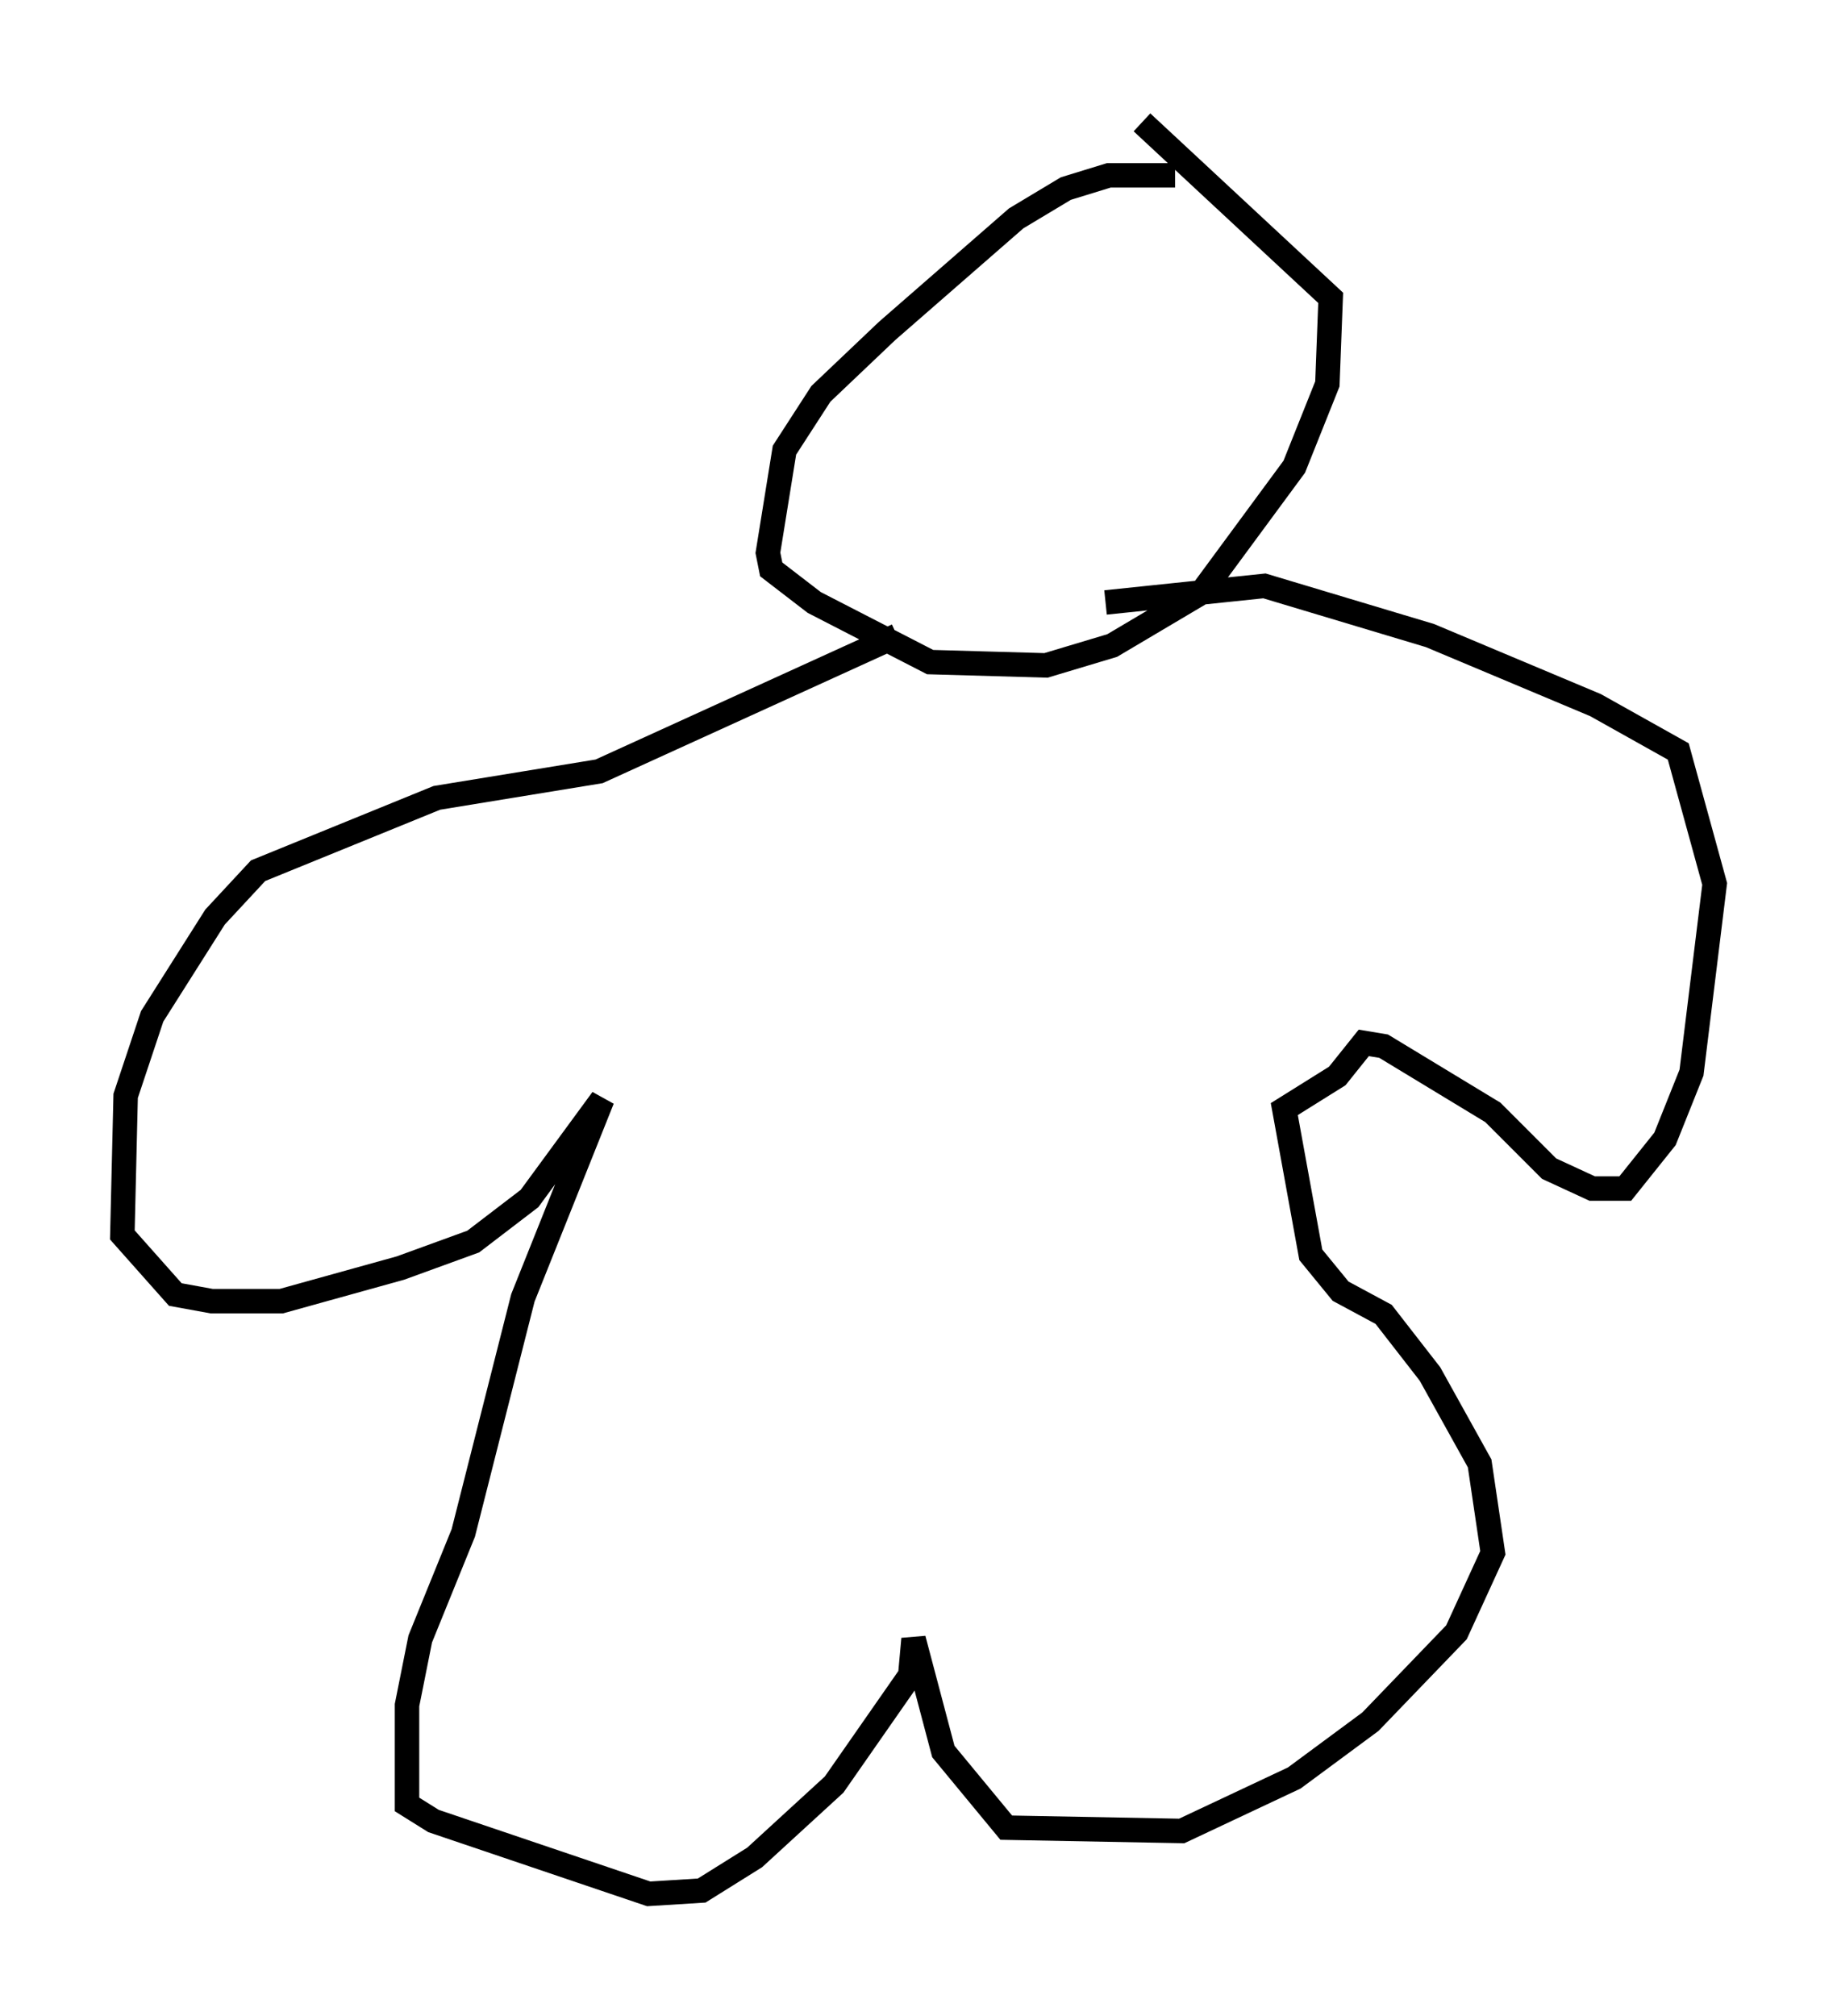 <?xml version="1.0" encoding="utf-8" ?>
<svg baseProfile="full" height="82.394" version="1.1" width="75.087" xmlns="http://www.w3.org/2000/svg" xmlns:ev="http://www.w3.org/2001/xml-events" xmlns:xlink="http://www.w3.org/1999/xlink"><defs /><rect fill="white" height="82.394" width="75.087" x="0" y="0" /><path d="M51.414, 7.977 m-3.383, -0.812 l-2.706, 0.0 -1.759, 0.541 l-2.03, 1.218 -5.277, 4.601 l-2.706, 2.571 -1.488, 2.3 l-0.677, 4.195 0.135, 0.677 l1.759, 1.353 4.736, 2.436 l4.736, 0.135 2.706, -0.812 l3.654, -2.165 3.789, -5.142 l1.353, -3.383 0.135, -3.518 l-7.713, -7.172 m-10.013, 20.974 l-12.178, 5.548 -6.631, 1.083 l-7.307, 2.977 -1.759, 1.894 l-2.571, 4.059 -1.083, 3.248 l-0.135, 5.683 2.165, 2.436 l1.488, 0.271 2.842, 0.0 l4.871, -1.353 2.977, -1.083 l2.3, -1.759 2.977, -4.059 l-3.248, 8.119 -2.436, 9.607 l-1.759, 4.33 -0.541, 2.706 l0.0, 4.059 1.083, 0.677 l8.796, 2.977 2.165, -0.135 l2.165, -1.353 3.248, -2.977 l3.112, -4.465 0.135, -1.488 l1.218, 4.601 2.571, 3.112 l7.172, 0.135 4.601, -2.165 l3.112, -2.3 3.518, -3.654 l1.488, -3.248 -0.541, -3.654 l-2.03, -3.654 -1.894, -2.436 l-1.759, -0.947 -1.218, -1.488 l-1.083, -5.954 2.165, -1.353 l1.083, -1.353 0.812, 0.135 l4.465, 2.706 2.3, 2.3 l1.759, 0.812 1.353, 0.0 l1.624, -2.03 1.083, -2.706 l0.947, -7.713 -1.488, -5.413 l-3.383, -1.894 -6.766, -2.842 l-6.766, -2.03 -6.495, 0.677 " fill="none" stroke="black" stroke-width="1" /></svg>